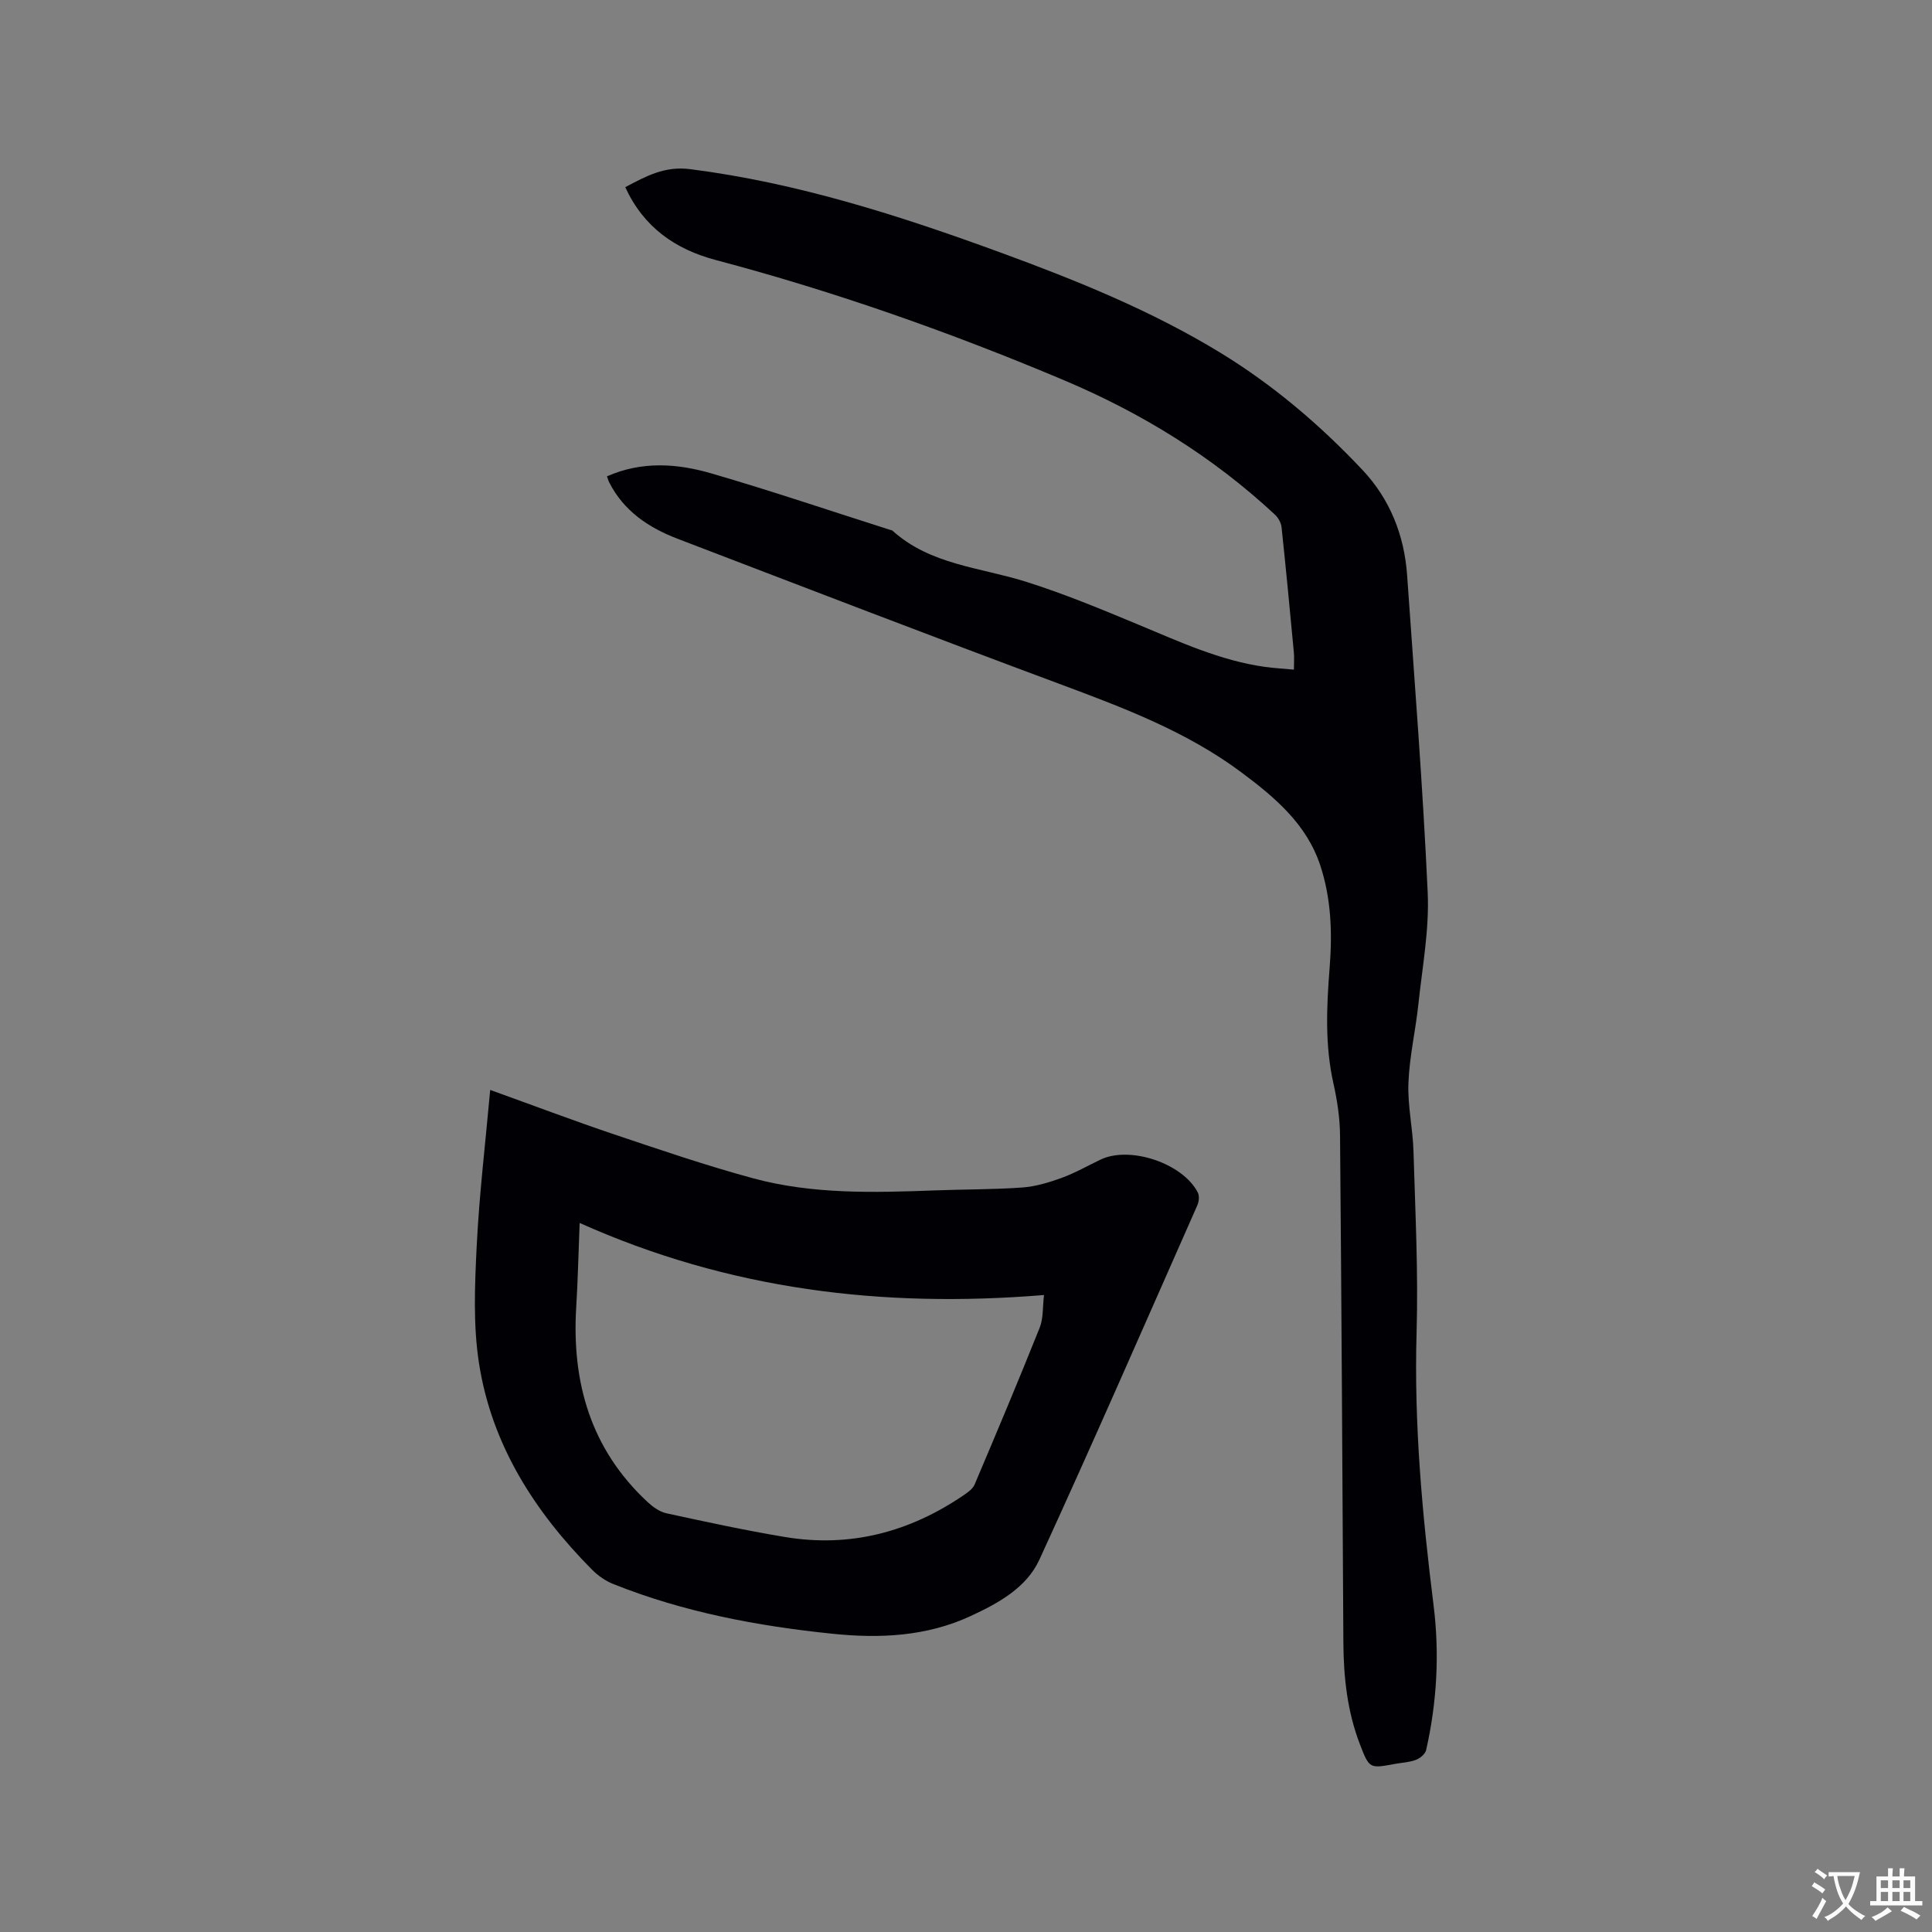 <svg enable-background="new 0 0 400 400" viewBox="0 0 400 400" xmlns="http://www.w3.org/2000/svg"><rect x="0" y="0" width="400" height="400" fill="#808080" stroke="none"/><path d="m125.67 98.62c7.22-3.19 14.52-2.67 21.6-.61 12.39 3.6 24.62 7.75 36.92 11.66.2.06.45.08.6.21 7.84 7.07 18.14 7.58 27.56 10.54 7.95 2.5 15.69 5.72 23.4 8.93 8.51 3.54 16.88 7.42 26.12 8.72 1.88.26 3.78.36 6.02.57 0-1.33.09-2.45-.01-3.55-.81-8.65-1.63-17.31-2.55-25.95-.1-.92-.7-1.98-1.4-2.62-12.86-11.97-27.59-21.03-43.74-27.84-23.44-9.88-47.38-18.33-71.98-24.84-8.41-2.23-14.94-6.78-18.76-15.09 4.29-2.26 8.14-4.41 13.43-3.73 22.23 2.83 43.36 9.61 64.26 17.26 15.72 5.76 31.25 12.03 45.59 20.79 10.91 6.67 20.61 14.94 29.35 24.22 5.68 6.02 8.67 13.52 9.25 21.82 1.53 21.89 3.26 43.77 4.26 65.69.35 7.64-1.11 15.37-1.92 23.04-.58 5.48-1.86 10.9-2.07 16.38-.19 4.71.92 9.45 1.05 14.19.37 12.49 1 25 .64 37.47-.55 18.95 1.17 37.68 3.51 56.42 1.26 10.06.71 20.11-1.53 30.02-.18.82-1.26 1.72-2.12 2.04-1.36.52-2.9.57-4.35.84-5.24.97-5.29 1-7.22-4-2.64-6.82-3.41-13.96-3.45-21.21-.2-34.98-.38-69.97-.69-104.95-.03-3.57-.58-7.2-1.36-10.69-1.8-7.99-1.42-16.01-.79-24.04.56-7.14.33-14.21-1.92-21.07-2.82-8.62-9.44-14.17-16.34-19.32-11.43-8.53-24.61-13.46-37.85-18.39-26.38-9.81-52.65-19.94-78.93-30-5.97-2.29-11.11-5.73-14.12-11.66-.15-.27-.22-.59-.46-1.25z" fill="#010105"/><path d="m101.49 225.66c8.85 3.18 17.23 6.36 25.72 9.22 9.52 3.2 19.05 6.45 28.74 9.08 12.31 3.33 24.97 2.97 37.6 2.5 6.03-.23 12.09-.17 18.1-.6 2.76-.2 5.53-1.04 8.15-1.99 2.77-1.01 5.37-2.5 8.04-3.78 6.08-2.92 17.05.74 20.16 6.82.35.69.24 1.86-.1 2.62-10.83 24.49-21.53 49.04-32.7 73.37-2.67 5.82-8.48 9.02-14.23 11.68-9.14 4.24-18.82 4.68-28.63 3.67-15.54-1.6-30.81-4.47-45.38-10.3-1.61-.64-3.16-1.73-4.38-2.96-11.9-12-20.79-25.86-23.41-42.75-1.24-7.96-.87-16.25-.47-24.36.53-10.67 1.81-21.3 2.79-32.22zm18.52 27.54c-.26 6.49-.37 11.97-.71 17.43-.95 15.6 3 29.38 14.73 40.31 1.11 1.03 2.52 2.06 3.94 2.37 8.16 1.77 16.33 3.54 24.56 4.91 13.5 2.25 25.83-1.03 37.05-8.7.84-.58 1.83-1.28 2.2-2.16 4.58-10.79 9.13-21.6 13.48-32.49.77-1.92.59-4.21.89-6.75-33.45 2.75-65.25-1.09-96.14-14.92z" fill="#010105"/><g fill="#fafbfa"><path d="m377.9 391.2c-.2.3-.4.5-.6.8-.7-.6-1.4-1-2.2-1.5.2-.3.4-.5.5-.8.6.4 1.4.8 2.3 1.5zm-1.8 6.1c-.2-.2-.5-.4-.9-.6.4-.6.8-1.2 1.2-1.9s.7-1.3.9-1.9c.3.3.5.5.8.7-.7 1.3-1.4 2.6-2 3.7zm2.2-9c-.3.3-.5.5-.6.8-.6-.6-1.3-1.1-2-1.5.3-.3.5-.5.6-.7.6.5 1.3.9 2 1.4zm.3.2v-.9h2 4.5c-.3 1.3-.6 2.5-1 3.6s-.9 2.1-1.4 3c.4.5 1 1 1.6 1.4s1.2.8 1.9 1.1c-.3.2-.5.4-.8.8-.4-.3-1-.7-1.6-1.2s-1.2-1.1-1.6-1.6c-.5.6-1.1 1.1-1.7 1.6s-1.4.9-2.1 1.4c-.1-.3-.3-.5-.7-.8.6-.2 1.2-.5 1.9-1s1.4-1.1 2-1.8c-.5-.8-.9-1.6-1.2-2.5s-.6-2-.8-3.2c-.4.1-.7.1-1 .1zm2.5 2.7c.3 1 .7 1.7 1 2.2.3-.5.6-1.1 1-2s.6-1.9.9-3h-3.2-.4c.1.9.3 1.8.7 2.8z"/><path d="m396.5 388.5v1.5 3.6h1.5v.9c-.4 0-1 0-1.7 0h-7.9c-.5 0-.9 0-1.2 0v-.9h1.3v-3.5c0-.7 0-1.2 0-1.6h2.4c0-.8 0-1.4 0-1.7h1c0 .3-.1.8-.1 1.7h1.5c0-.8 0-1.4 0-1.7h1c0 .3-.1.9-.1 1.7zm-8.2 9.2c-.2-.3-.5-.5-.8-.8.8-.3 1.4-.6 1.9-.9s1-.7 1.4-1.1c.3.3.6.5.9.8-1.6 1-2.8 1.6-3.4 2zm2.6-6.8v-1.6h-1.5v1.6zm0 2.7v-1.9h-1.5v1.9zm2.4-2.7v-1.6h-1.5v1.6zm0 2.7v-1.9h-1.5v1.9zm.2 2 .7-.8c.4.2.9.5 1.6.8s1.3.7 1.8 1c-.3.3-.5.5-.8.8-.4-.3-1.5-1-3.3-1.8zm2-4.7v-1.6h-1.4v1.6zm0 2.7v-1.9h-1.4v1.9z"/></g></svg>